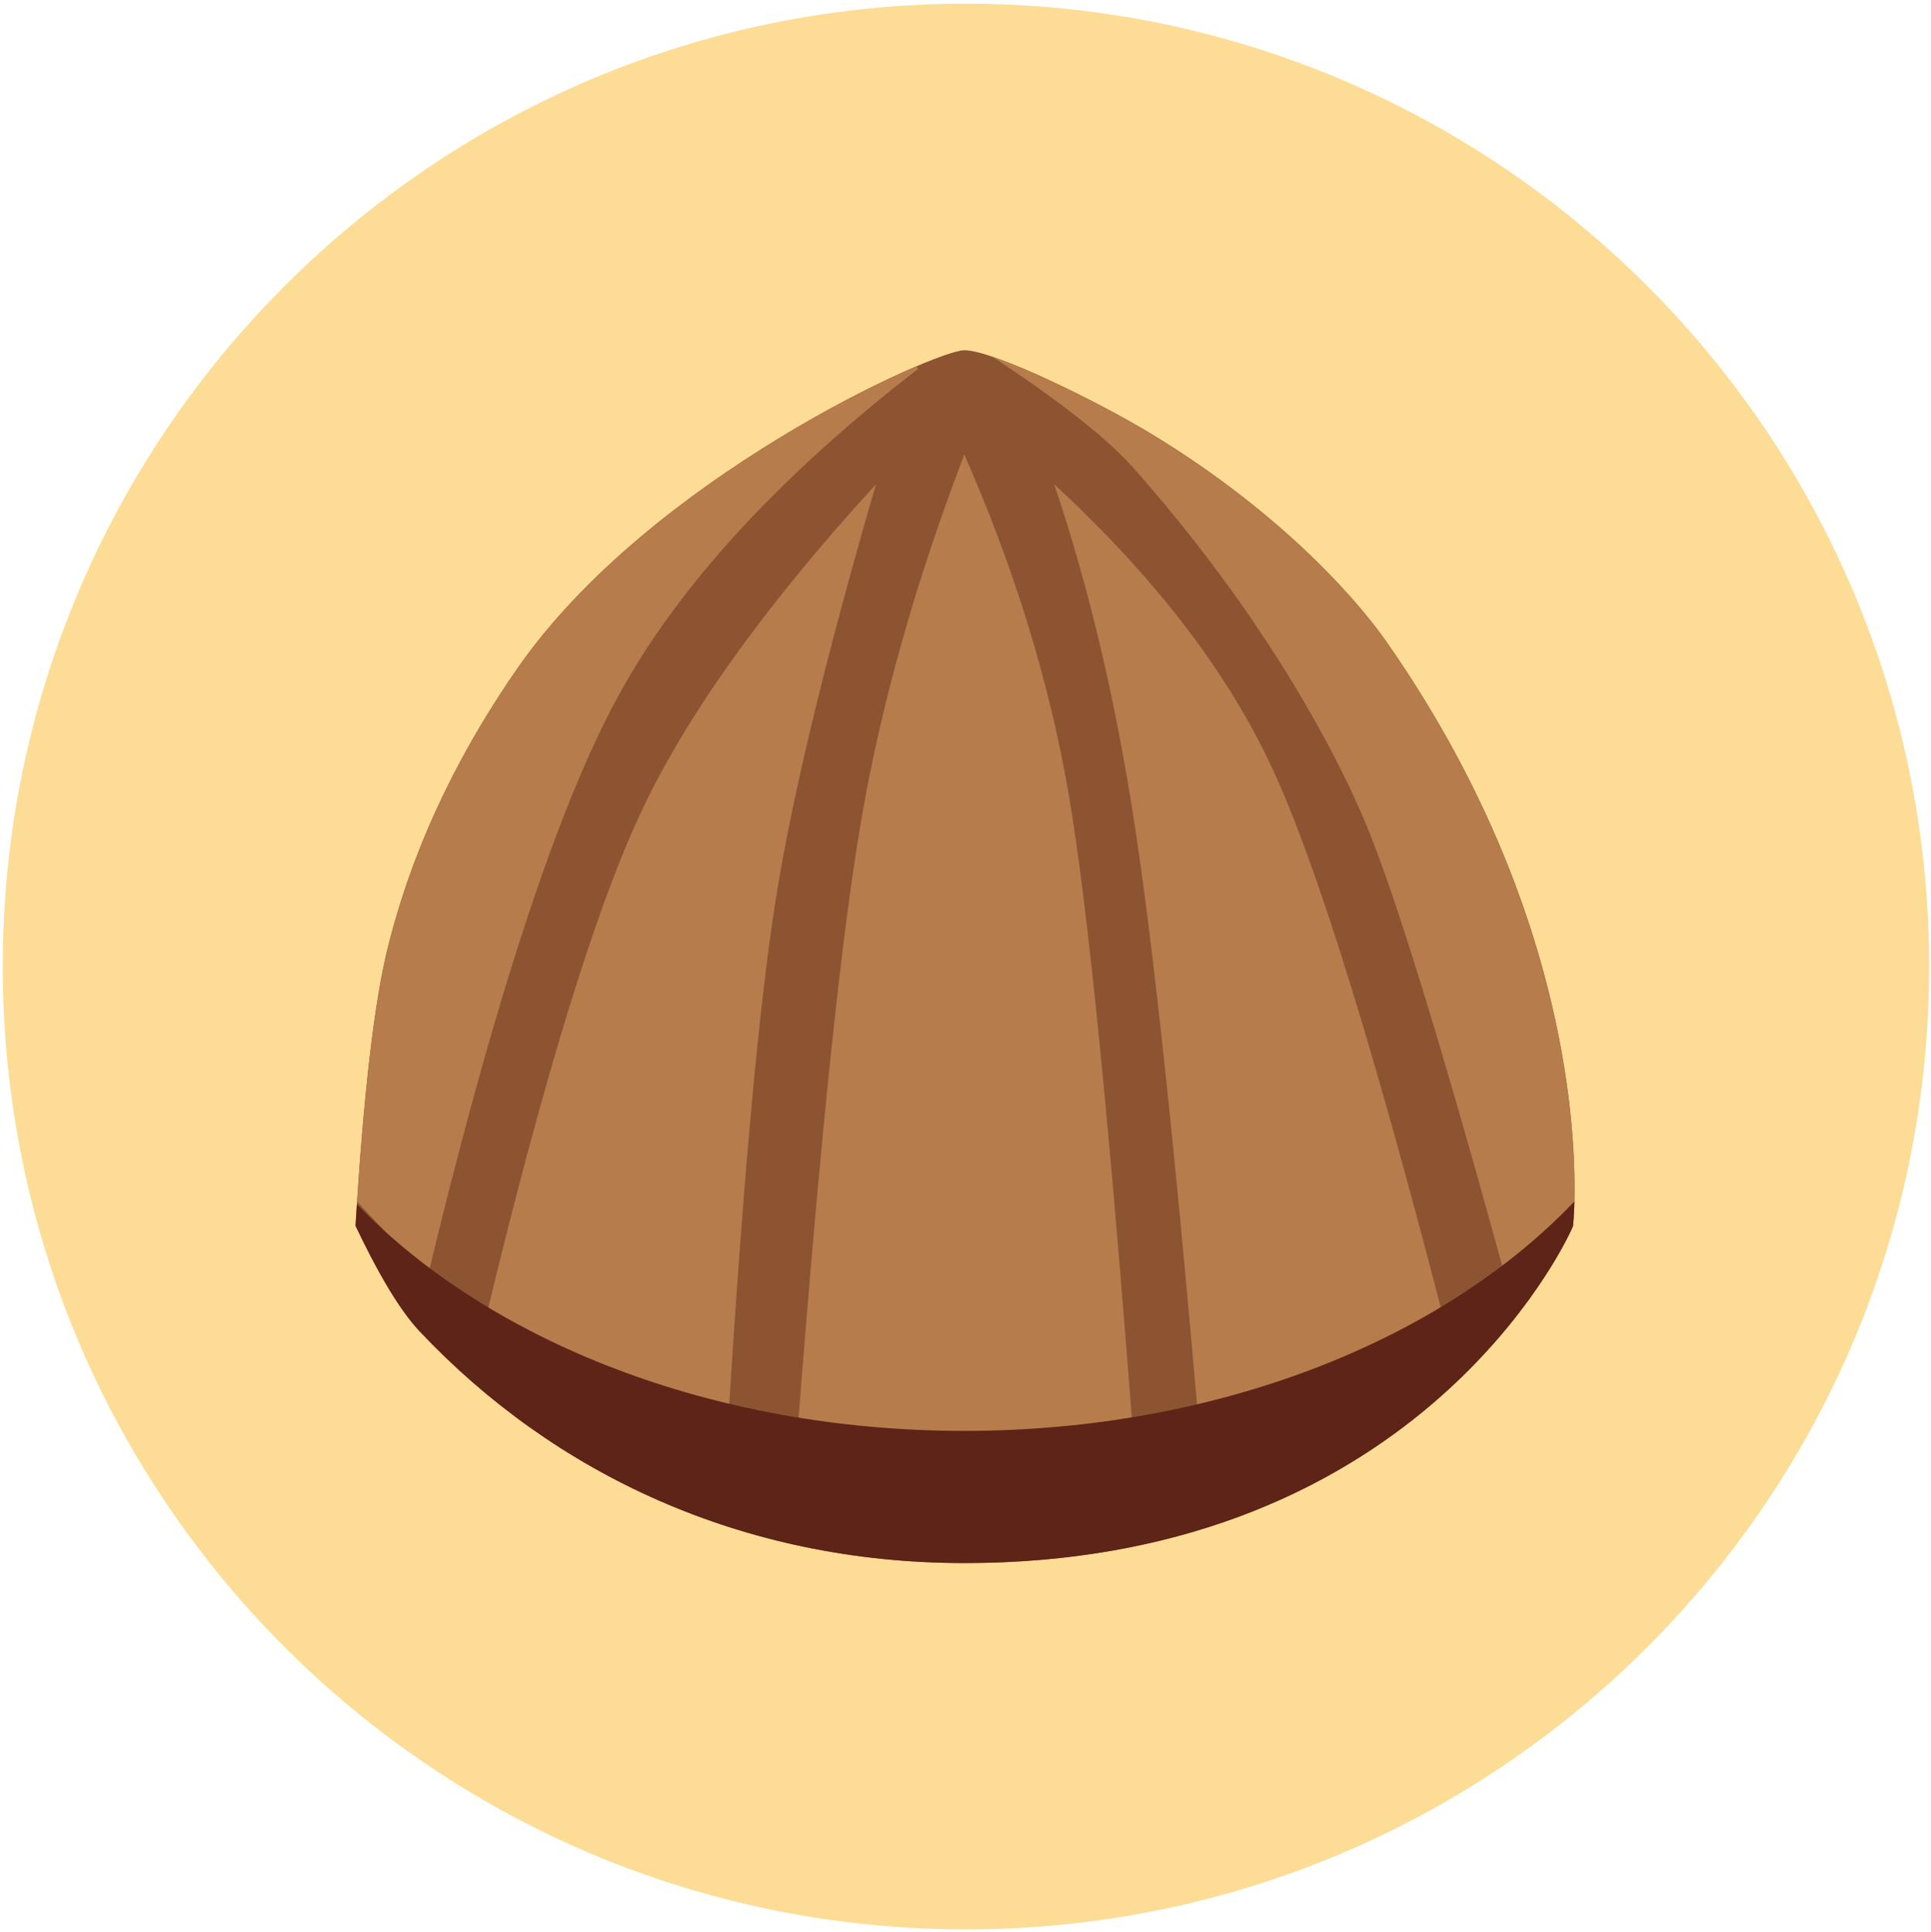 <svg width="2099" height="2100" xmlns="http://www.w3.org/2000/svg" xmlns:xlink="http://www.w3.org/1999/xlink" overflow="hidden"><defs><clipPath id="clip0"><rect x="1150" y="187" width="2099" height="2100"/></clipPath><clipPath id="clip1"><rect x="1454" y="447" width="1492" height="1527"/></clipPath><clipPath id="clip2"><rect x="1454" y="447" width="1492" height="1527"/></clipPath></defs><g clip-path="url(#clip0)" transform="translate(-1150 -187)"><path d="M1153 1237.5C1153 659.534 1621.76 191 2200 191 2778.24 191 3247 659.534 3247 1237.5 3247 1815.47 2778.24 2284 2200 2284 1621.76 2284 1153 1815.47 1153 1237.5Z" fill="#FDDD96" fill-rule="evenodd" fill-opacity="1"/><g clip-path="url(#clip1)"><g clip-path="url(#clip2)"><path d="M475.605 1431.41C484.178 1288.67 495.994 1187.32 511.06 1127.33 541.619 1005.63 596.628 904.526 651.798 825.179 795.741 618.171 1105.76 479.741 1137.32 479.741 1168.9 479.741 1281.94 535.076 1340.94 570.854 1471.01 649.718 1557.21 740.649 1597.07 797.821 1832.27 1135.22 1799.03 1429.49 1799.03 1431.4 1799.03 1433.26 1640.63 1797.94 1137.32 1797.94 895.647 1797.94 691.224 1700.82 545.354 1546.18 524.824 1524.41 501.573 1486.15 475.601 1431.4Z" fill="#8C5431" fill-rule="evenodd" fill-opacity="1" transform="matrix(1 0 0 1 1060.88 87.92)"/><path d="M1340.94 570.854C1391.67 601.611 1435.72 634.205 1472.95 665.913L1478.63 670.785 1484.19 675.636C1490.48 681.162 1496.69 686.773 1502.83 692.469L1507.91 697.225 1510.41 699.594 1515.33 704.309 1520.13 708.982 1524.84 713.631C1526.39 715.174 1527.92 716.712 1529.43 718.242L1533.91 722.816 1538.28 727.349C1539.72 728.85 1541.15 730.347 1542.55 731.836L1546.7 736.282C1548.76 738.495 1550.77 740.687 1552.73 742.858L1556.62 747.184 1560.39 751.456 1564.05 755.674 1567.61 759.831 1571.05 763.933 1574.38 767.974 1576.01 769.967 1579.17 773.913 1582.23 777.788 1585.17 781.593 1588.01 785.331 1590.74 788.996 1592.05 790.799 1594.61 794.351 1597.06 797.821C1787.58 1071.12 1801.97 1316.11 1800.57 1400.36L1800.43 1406.3C1800.38 1408.18 1800.32 1409.97 1800.26 1411.65L1800.05 1416.38 1799.95 1418.51 1799.73 1422.31 1799.42 1426.79 1799.03 1431.44 1798.85 1431.93 1797.95 1434.02 1796.29 1437.61 1794.63 1441.04 1792.09 1446.06 1789.52 1450.95 1787.15 1455.31 1785.19 1458.82 1783.06 1462.54 1780.79 1466.45 1778.35 1470.55 1776.63 1473.38 1774.83 1476.29 1772.01 1480.81 1770.03 1483.91 1723.97 1482.01 1714.37 1447.13 1708.72 1426.76 1703.17 1406.8 1695.89 1380.85 1688.77 1355.63 1680.09 1325.16 1671.65 1295.84 1663.45 1267.69 1657.07 1245.99 1652.38 1230.22 1647.78 1214.85 1643.27 1199.91 1638.84 1185.38 1635.94 1175.93 1633.08 1166.66 1628.86 1153.11 1623.37 1135.68 1619.35 1123.11 1616.72 1114.95 1612.85 1103.07 1610.32 1095.38 1607.82 1087.87 1604.15 1076.96 1600.57 1066.47 1597.08 1056.4 1593.67 1046.74 1591.45 1040.54 1589.26 1034.52 1587.12 1028.68 1585.01 1023.03 1582.94 1017.57 1580.92 1012.29 1578.93 1007.2 1577.29 1003.09 1575.16 997.84 1573.58 994.027 1571.87 989.974 1569.06 983.448 1567.02 978.803 1564.85 973.932 1562.54 968.832 1561.33 966.202 1558.81 960.772 1556.15 955.131 1553.35 949.275 1551.89 946.272 1548.87 940.106 1545.7 933.737C1545.16 932.661 1544.61 931.578 1544.05 930.482L1540.66 923.823 1537.11 916.966 1535.27 913.468 1531.49 906.334 1529.54 902.698 1525.53 895.295 1521.34 887.711C1480.16 813.574 1416.26 715.256 1322 608.592 1320.24 606.602 1318.45 604.639 1316.63 602.703L1313.76 599.692C1312.78 598.679 1311.78 597.662 1310.77 596.632L1307.65 593.534C1306.58 592.48 1305.5 591.433 1304.42 590.391L1301.06 587.207 1297.58 583.969C1296.38 582.871 1295.18 581.779 1293.98 580.693L1290.25 577.372 1286.4 574.01 1282.43 570.598 1280.4 568.877 1276.25 565.403 1271.97 561.884 1267.57 558.319 1263.05 554.713 1258.41 551.061 1253.65 547.363 1248.76 543.625 1243.75 539.841 1238.62 536.011 1233.37 532.14 1227.99 528.224 1222.49 524.261 1216.87 520.258 1211.13 516.205 1205.26 512.111 1199.27 507.975 1193.16 503.798 1186.93 499.571 1177.35 493.149 1170.82 488.814 1167.5 486.627C1178.69 490.39 1191.69 495.51 1205.63 501.507L1212.13 504.332 1215.42 505.792 1222.08 508.786C1226.56 510.812 1231.09 512.909 1235.65 515.06L1242.51 518.314 1249.41 521.639 1256.31 525.018 1263.21 528.447 1270.07 531.908 1276.9 535.395 1283.65 538.894 1290.32 542.396C1292.53 543.567 1294.72 544.733 1296.89 545.895L1303.34 549.373 1306.51 551.106 1312.74 554.539 1315.79 556.243 1321.75 559.609 1327.52 562.918C1328.46 563.46 1329.39 564.001 1330.32 564.543L1335.75 567.74C1337.52 568.795 1339.25 569.833 1340.94 570.854ZM1085.41 497.111 1087.15 499.952C934.113 618.344 825.022 737.672 759.872 857.921 725.343 921.656 689.942 1010.05 653.672 1123.1L649.561 1136 647.505 1142.53 643.382 1155.75 641.318 1162.44 637.187 1175.97 633.051 1189.72C632.356 1192.03 631.666 1194.34 630.975 1196.67L626.823 1210.73C625.441 1215.45 624.052 1220.21 622.666 1225.01L618.502 1239.49 616.413 1246.81 612.236 1261.61 608.055 1276.62C606.657 1281.66 605.259 1286.73 603.861 1291.84L599.663 1307.26C598.96 1309.86 598.257 1312.45 597.558 1315.06L593.348 1330.81 589.13 1346.77 584.907 1362.94C583.497 1368.36 582.087 1373.82 580.672 1379.32L576.433 1395.9 572.186 1412.7 567.926 1429.71 563.666 1446.94 561.532 1455.62 557.26 1473.16 555.118 1482.01 554.891 1481.95 554.378 1481.75C554.175 1481.66 553.977 1481.56 553.782 1481.46L553.112 1481.07C552.989 1480.99 552.866 1480.91 552.744 1480.84L551.958 1480.31 551.086 1479.68 550.134 1478.96 548.567 1477.7 547.421 1476.74 545.56 1475.13 542.794 1472.65 540.519 1470.54 538.058 1468.21 533.571 1463.86 530.643 1460.97 525.37 1455.67 521.966 1452.21 515.903 1445.97 509.348 1439.14 503.748 1433.24 496.304 1425.34 487.549 1415.96 479.91 1407.73C479.042 1406.78 478.157 1405.83 477.268 1404.87L478.665 1384.18 479.823 1368.1 481.006 1352.43 482.226 1337.17 483.161 1326 483.794 1318.68 484.761 1307.89 486.077 1293.87 487.086 1283.62 488.111 1273.6 489.154 1263.82 490.216 1254.27 491.296 1244.95 492.028 1238.86 493.517 1227 494.65 1218.38 495.415 1212.76 496.581 1204.52 497.367 1199.15 498.566 1191.3 499.778 1183.68 500.597 1178.73 501.424 1173.88 502.26 1169.13 503.103 1164.49 503.955 1159.95 504.815 1155.51 506.118 1149.05 506.999 1144.87 507.888 1140.79 508.782 1136.82 509.691 1132.94 510.601 1129.18 511.056 1127.33C535.759 1028.97 576.429 944.064 620.247 873.223L624.713 866.068C625.458 864.882 626.206 863.703 626.955 862.528L631.446 855.518 635.954 848.603C638.212 845.171 640.475 841.78 642.737 838.417L647.265 831.75C648.779 829.542 650.289 827.354 651.802 825.179 746.398 689.131 912.732 582.703 1024.61 525.726L1032.6 521.693 1040.39 517.835C1052.14 512.057 1064 506.514 1075.97 501.209L1082.34 498.43C1083.37 497.979 1084.4 497.541 1085.42 497.107Z" fill="#B67C4C" fill-rule="evenodd" fill-opacity="1" transform="matrix(1 0 0 1 1060.88 87.92)"/><path d="M616.893 1532.77C678.779 1275.38 734.417 1093.23 783.805 986.306 833.194 879.381 919.03 759.07 1041.32 625.371 986.624 813.57 950.337 963.82 932.459 1076.13 914.58 1188.44 897.636 1372.54 881.631 1628.45 816.432 1616.52 768.396 1604.79 737.531 1593.28 706.666 1581.77 666.455 1561.6 616.893 1532.78ZM956.793 1644.95C980.739 1335.13 1003.55 1117.04 1025.24 990.673 1046.92 864.307 1084.28 731.754 1137.32 593.022 1192.27 718.077 1230.13 841.428 1250.91 963.075 1271.69 1084.72 1295.38 1321.82 1322 1674.37 1203.88 1678.9 1116.67 1678.9 1060.39 1674.37 1004.11 1669.83 969.577 1660.03 956.797 1644.95ZM1391.95 1644.43C1365.95 1343.65 1342.63 1126.27 1322 992.302 1301.37 858.331 1272.37 736.022 1235.01 625.371 1344.69 726.646 1423.86 829.881 1472.53 935.077 1521.18 1040.28 1584.77 1245.64 1663.26 1551.16 1616.94 1582.32 1577.28 1603.56 1544.29 1614.91 1511.29 1626.25 1460.51 1636.09 1391.95 1644.43Z" fill="#B67C4C" fill-rule="evenodd" fill-opacity="1" transform="matrix(1 0 0 1 1060.88 87.92)"/><path d="M1799.03 1431.41 1798.99 1431.57 1798.6 1432.53 1797.82 1434.31 1796.64 1436.87C1775.17 1482.53 1605.41 1797.94 1137.32 1797.94 895.651 1797.94 691.228 1700.82 545.358 1546.18 539.758 1540.24 533.956 1533.07 527.951 1524.69L525.539 1521.26 523.108 1517.71C521.433 1515.23 519.788 1512.73 518.174 1510.22L515.676 1506.27 513.153 1502.2 511.888 1500.11 509.332 1495.84 506.759 1491.44 504.162 1486.9 501.544 1482.24 500.229 1479.86 497.582 1475C497.135 1474.17 496.69 1473.34 496.246 1472.51L493.566 1467.46 492.214 1464.88 489.501 1459.63 486.763 1454.25 484.009 1448.73 482.619 1445.93 479.832 1440.21 477.019 1434.37 475.605 1431.4C476.081 1423.46 476.569 1415.64 477.065 1407.95 620.698 1556.64 862.83 1654.28 1137.32 1654.28 1413.67 1654.28 1657.21 1555.32 1800.48 1404.95L1800.31 1410.58 1800.1 1415.57 1799.76 1421.81 1799.49 1425.86 1799.04 1431.41Z" fill="#5E2417" fill-rule="evenodd" fill-opacity="1" transform="matrix(1 0 0 1 1060.88 87.92)"/></g></g></g></svg>